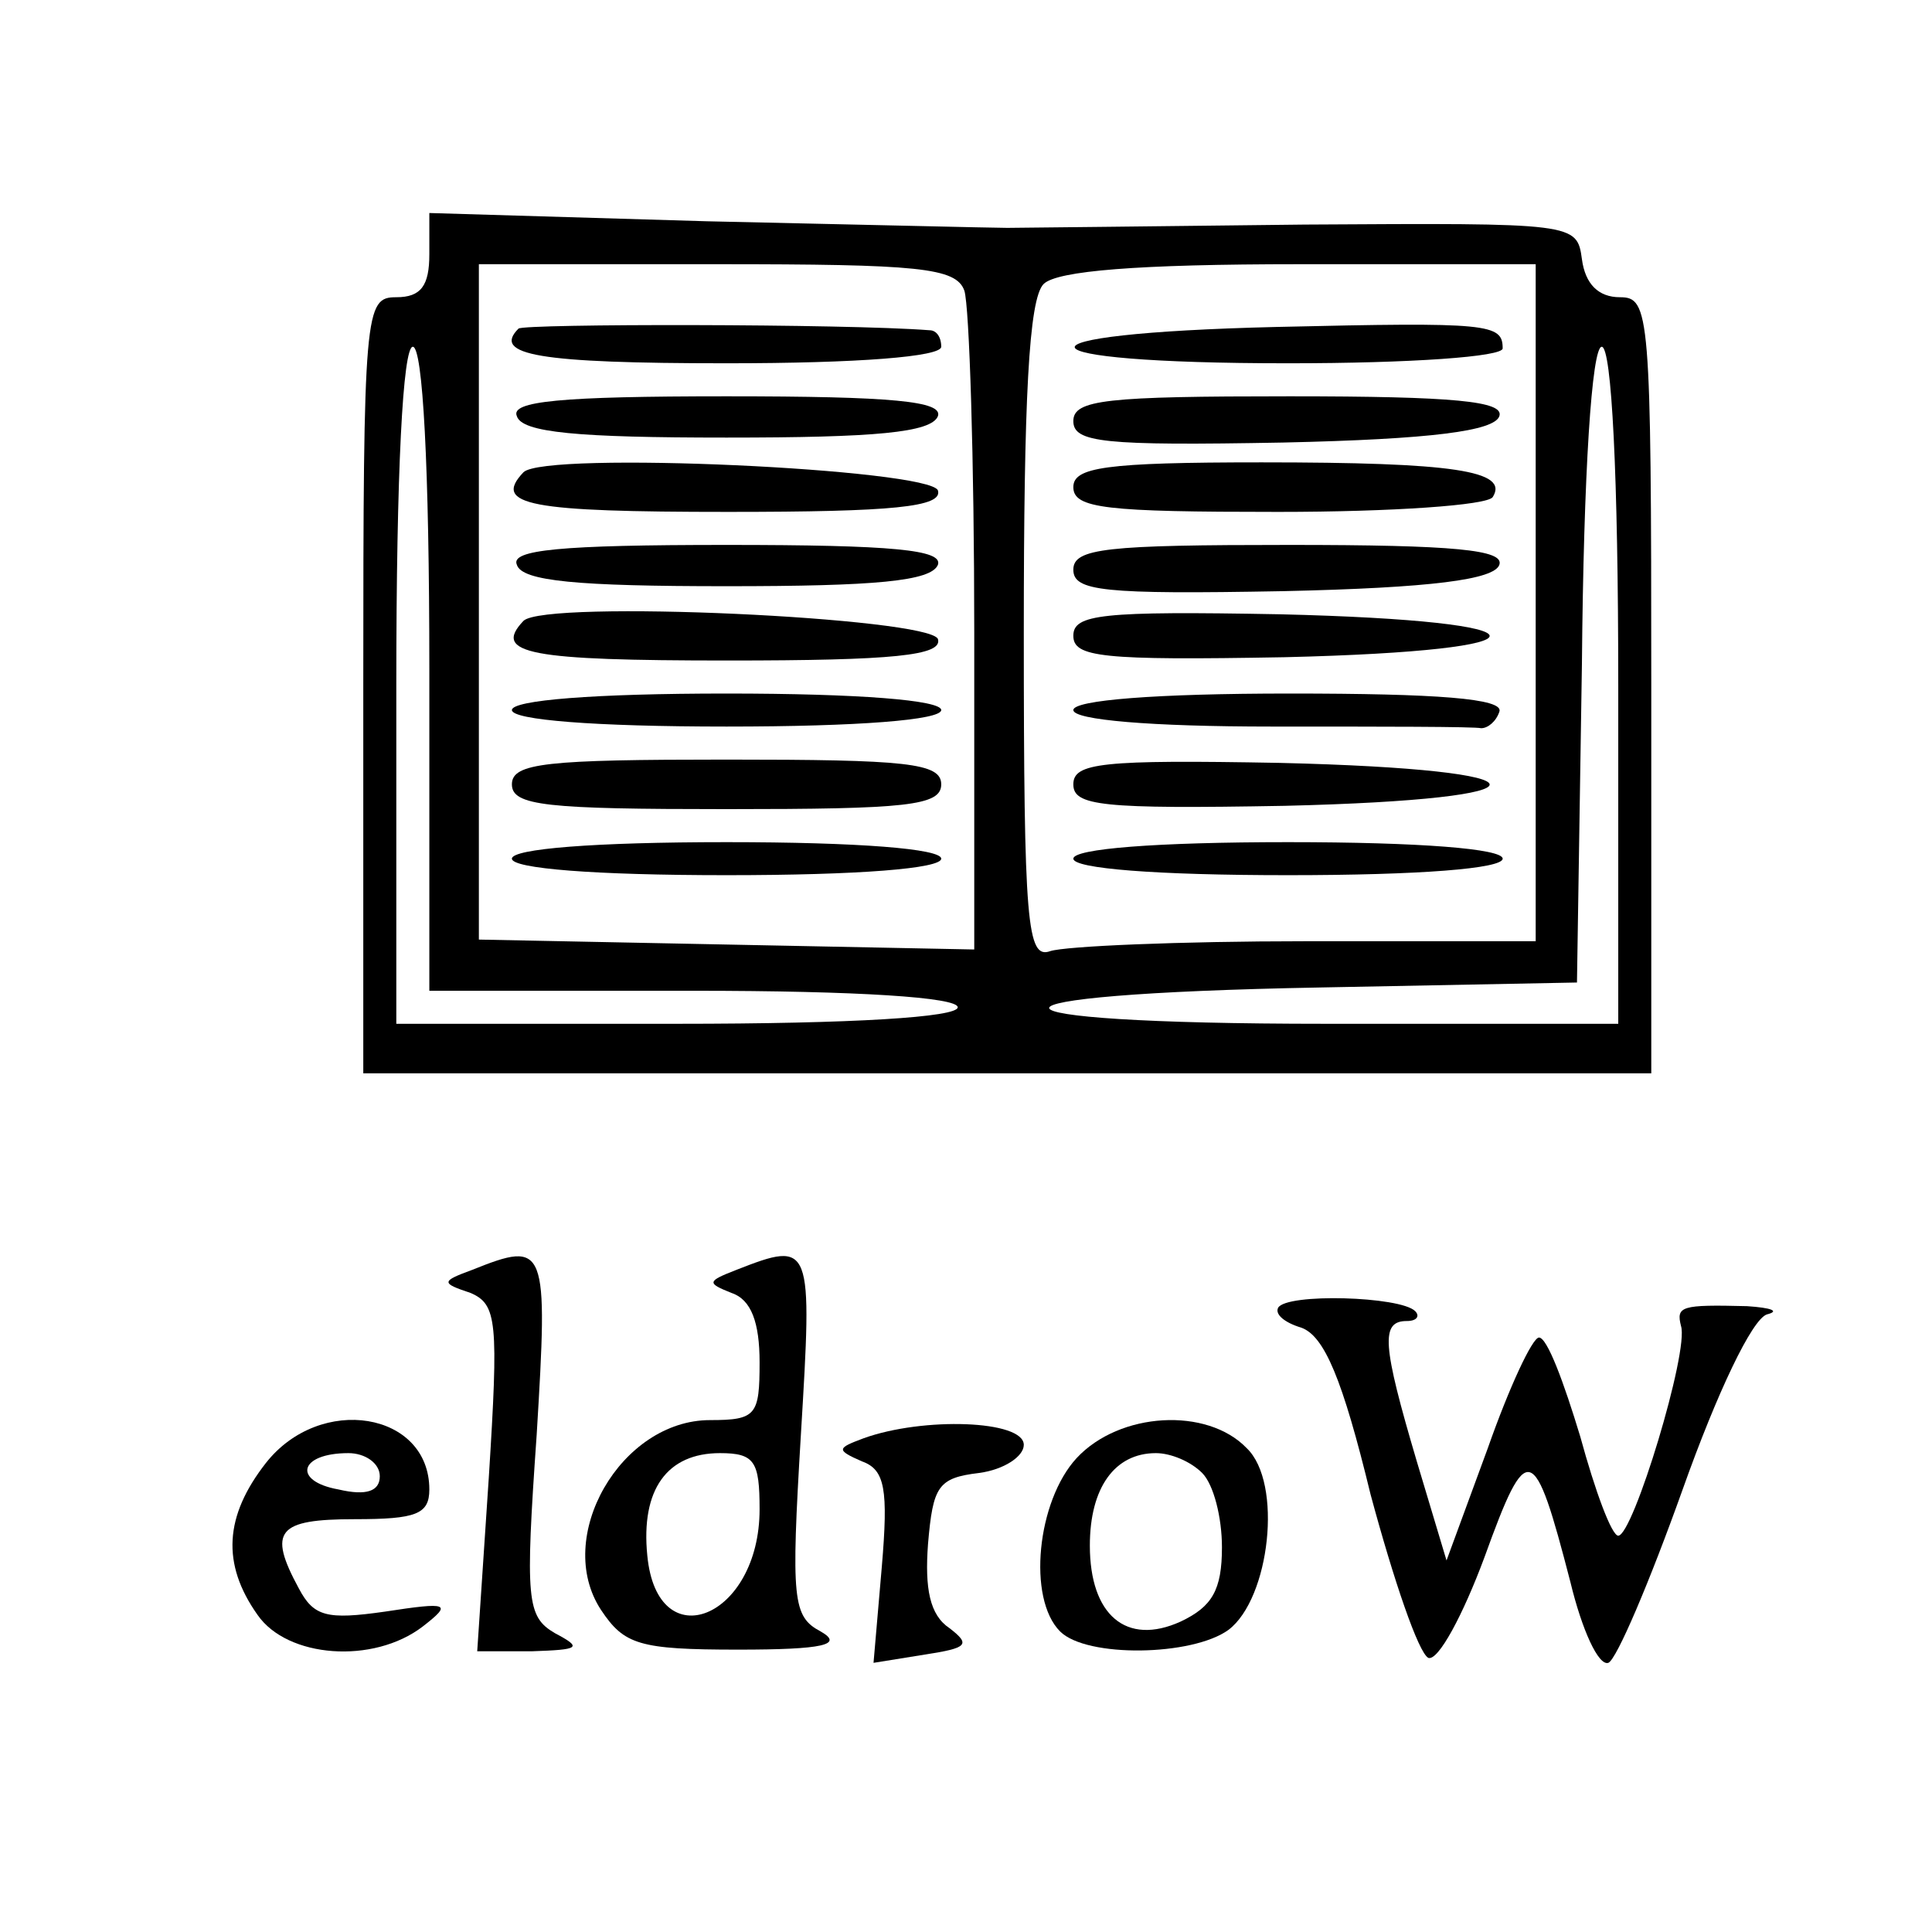 <?xml version="1.0" standalone="no"?>
<!DOCTYPE svg PUBLIC "-//W3C//DTD SVG 20010904//EN"
 "http://www.w3.org/TR/2001/REC-SVG-20010904/DTD/svg10.dtd">
<svg version="1.0" xmlns="http://www.w3.org/2000/svg"
 width="117pt" height="117pt" viewBox="0 0 117 117"
 preserveAspectRatio="xMidYMid meet">
<g transform="translate(0,117) scale(0.1,-0.1)"
fill="#000000" stroke="none">
<path d="M260 1016 c0 -19 -5 -26 -20 -26 -19 0 -20 -7 -20 -235 l0 -235 390
0 390 0 0 235 c0 226 -1 235 -19 235 -13 0 -21 8 -23 23 -3 22 -4 22 -168 21
-91 -1 -172 -2 -180 -2 -8 0 -90 2 -182 4 l-168 5 0 -25z m324 -22 c3 -9 6
-102 6 -207 l0 -192 -150 3 -150 3 0 205 0 204 144 0 c122 0 145 -2 150 -16z
m346 -189 l0 -205 -139 0 c-77 0 -146 -3 -155 -6 -14 -5 -16 16 -16 193 0 141
3 202 12 211 8 8 57 12 155 12 l143 0 0 -205z m-670 -40 l0 -195 160 0 c100 0
160 -4 160 -10 0 -6 -63 -10 -170 -10 l-170 0 0 205 c0 130 4 205 10 205 6 0
10 -72 10 -195z m720 -10 l0 -205 -177 0 c-222 0 -224 18 -3 22 l155 3 3 193
c1 116 6 192 12 192 6 0 10 -78 10 -205z"/>
<path d="M314 971 c-16 -16 12 -21 126 -21 80 0 130 4 130 10 0 6 -3 10 -7 10
-51 4 -246 4 -249 1z"/>
<path d="M313 918 c3 -10 37 -13 127 -13 90 0 124 3 128 13 3 9 -27 12 -128
12 -101 0 -131 -3 -127 -12z"/>
<path d="M317 884 c-19 -20 4 -24 124 -24 100 0 130 3 127 13 -5 13 -238 24
-251 11z"/>
<path d="M313 828 c3 -10 37 -13 127 -13 90 0 124 3 128 13 3 9 -27 12 -128
12 -101 0 -131 -3 -127 -12z"/>
<path d="M317 794 c-19 -20 4 -24 124 -24 100 0 130 3 127 13 -5 13 -238 24
-251 11z"/>
<path d="M310 740 c0 -6 50 -10 130 -10 80 0 130 4 130 10 0 6 -50 10 -130 10
-80 0 -130 -4 -130 -10z"/>
<path d="M310 695 c0 -13 21 -15 130 -15 109 0 130 2 130 15 0 13 -21 15 -130
15 -109 0 -130 -2 -130 -15z"/>
<path d="M310 650 c0 -6 50 -10 130 -10 80 0 130 4 130 10 0 6 -50 10 -130 10
-80 0 -130 -4 -130 -10z"/>
<path d="M773 972 c-167 -4 -161 -22 7 -22 75 0 130 4 130 9 0 15 -8 16 -137
13z"/>
<path d="M650 915 c0 -13 18 -15 127 -13 90 2 128 7 131 16 3 9 -27 12 -127
12 -111 0 -131 -2 -131 -15z"/>
<path d="M650 875 c0 -13 20 -15 124 -15 69 0 127 4 130 9 10 16 -24 21 -140
21 -95 0 -114 -3 -114 -15z"/>
<path d="M650 825 c0 -13 18 -15 127 -13 90 2 128 7 131 16 3 9 -27 12 -127
12 -111 0 -131 -2 -131 -15z"/>
<path d="M650 785 c0 -13 17 -15 128 -13 167 4 165 22 -3 26 -108 2 -125 0
-125 -13z"/>
<path d="M650 740 c0 -6 47 -10 120 -10 66 0 123 0 127 -1 4 0 9 4 11 10 3 8
-38 11 -127 11 -81 0 -131 -4 -131 -10z"/>
<path d="M650 695 c0 -13 17 -15 128 -13 167 4 165 22 -3 26 -108 2 -125 0
-125 -13z"/>
<path d="M650 650 c0 -6 50 -10 130 -10 80 0 130 4 130 10 0 6 -50 10 -130 10
-80 0 -130 -4 -130 -10z"/>
<path d="M286 401 c-19 -7 -19 -8 -1 -14 16 -7 17 -17 11 -112 l-7 -105 33 0
c29 1 31 2 14 11 -17 10 -18 20 -11 120 7 115 6 118 -39 100z"/>
<path d="M446 401 c-18 -7 -18 -8 -3 -14 12 -4 17 -18 17 -42 0 -32 -2 -35
-30 -35 -54 0 -95 -71 -66 -115 14 -21 23 -24 83 -24 52 0 64 3 50 11 -17 9
-18 19 -12 119 7 116 7 118 -39 100z m14 -145 c0 -66 -62 -91 -68 -28 -4 40
12 62 44 62 21 0 24 -5 24 -34z"/>
<path d="M774 378 c-2 -4 4 -9 14 -12 14 -5 25 -31 42 -101 14 -52 29 -96 35
-99 6 -2 21 26 34 61 26 72 30 70 52 -15 7 -29 17 -51 23 -49 5 2 25 49 45
105 21 59 42 103 51 106 8 2 3 4 -12 5 -40 1 -43 0 -40 -12 5 -15 -29 -127
-38 -127 -4 0 -14 27 -23 60 -10 33 -20 60 -25 60 -4 0 -18 -30 -31 -67 l-25
-68 -18 60 c-21 71 -22 85 -6 85 6 0 8 3 5 6 -9 9 -78 11 -83 2z"/>
<path d="M161 284 c-25 -32 -27 -61 -5 -92 18 -26 70 -30 100 -7 18 14 16 15
-23 9 -35 -5 -43 -3 -52 14 -19 35 -13 42 34 42 37 0 45 3 45 18 0 47 -66 58
-99 16z m69 -8 c0 -9 -8 -12 -25 -8 -28 5 -24 22 6 22 10 0 19 -6 19 -14z"/>
<path d="M523 299 c-16 -6 -17 -7 -1 -14 14 -5 16 -17 12 -64 l-5 -58 31 5
c26 4 28 6 15 16 -12 8 -15 24 -13 51 3 35 6 40 31 43 15 2 27 10 27 17 0 15
-61 17 -97 4z"/>
<path d="M652 287 c-24 -26 -30 -85 -10 -105 16 -16 80 -15 102 1 25 19 33 89
11 110 -24 25 -77 22 -103 -6z m76 -9 c7 -7 12 -27 12 -45 0 -26 -6 -36 -25
-45 -33 -15 -55 4 -55 46 0 35 15 56 40 56 9 0 21 -5 28 -12z"/>
</g>
</svg>
